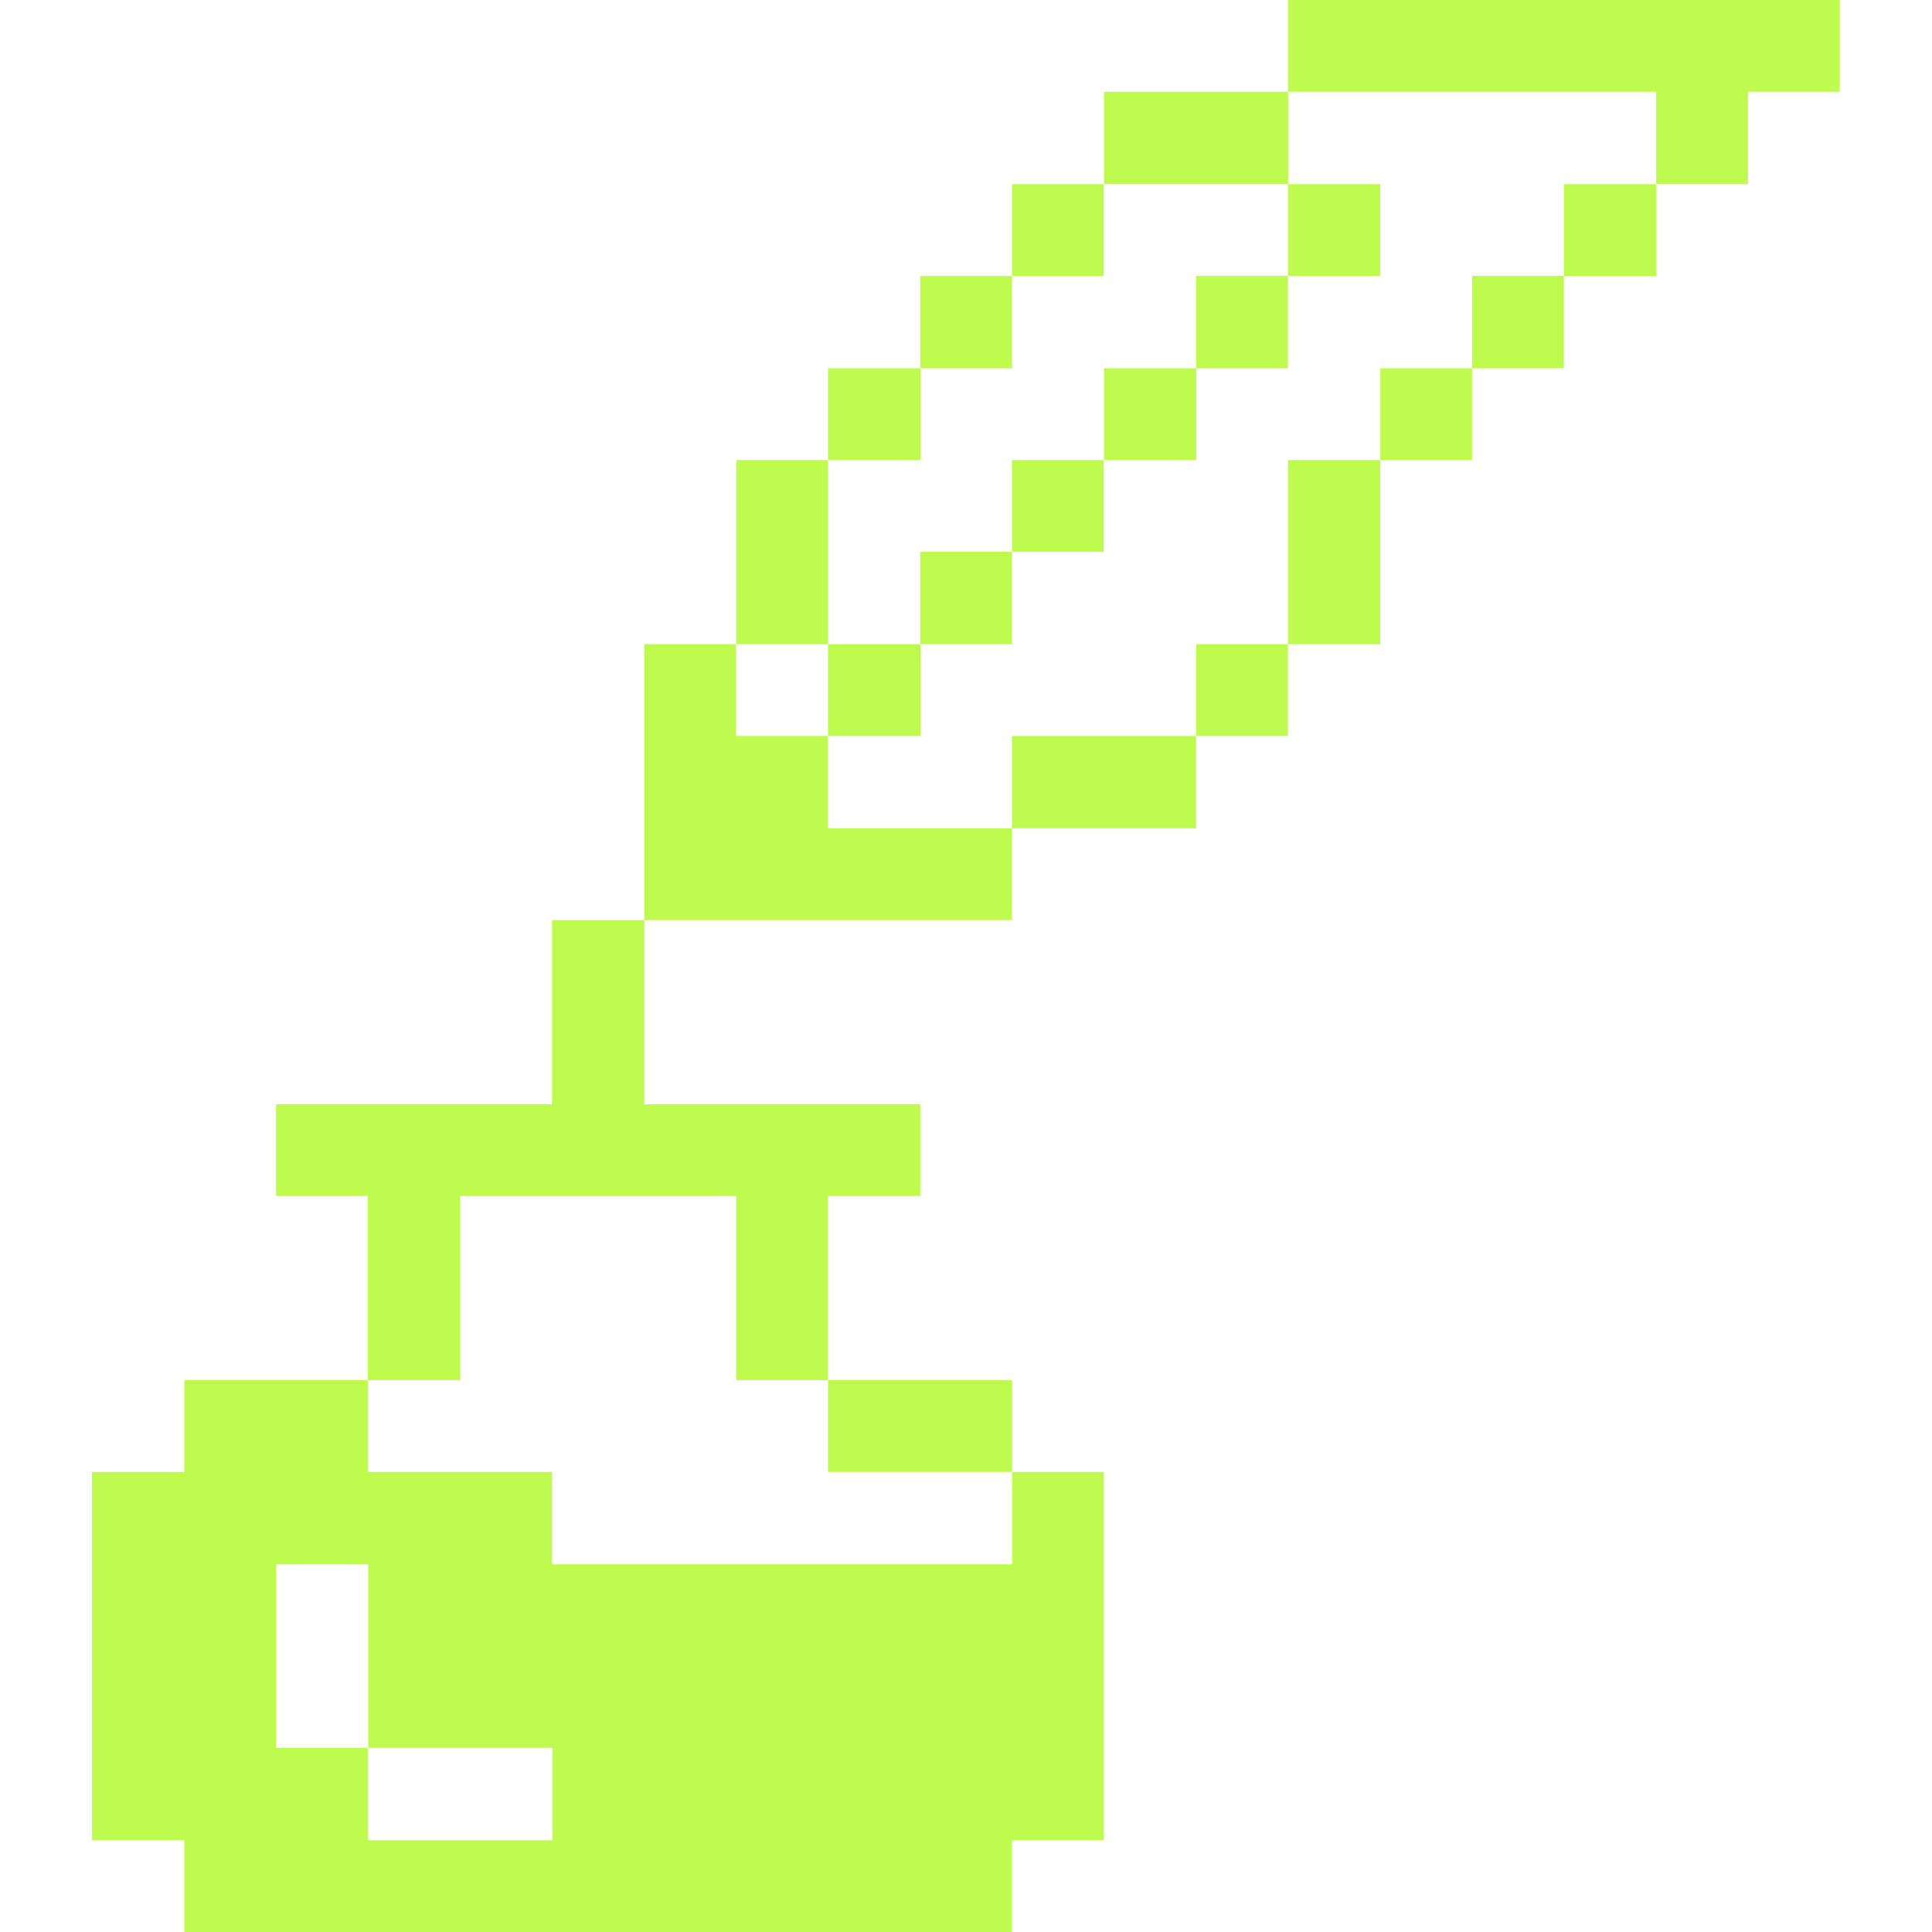 <svg width="195" height="195" viewBox="0 0 195 195" fill="none" xmlns="http://www.w3.org/2000/svg">
<g clip-path="url(#clip0_218_3791)">
<path d="M167.164 18.586H176.427V9.262H185.689V0H129.992V9.262H167.164V18.586Z" fill="#BFFB4F"/>
<path d="M167.167 18.586H157.844V27.848H167.167V18.586Z" fill="#BFFB4F"/>
<path d="M157.841 27.852H148.578V37.175H157.841V27.852Z" fill="#BFFB4F"/>
<path d="M148.579 37.168H139.316V46.431H148.579V37.168Z" fill="#BFFB4F"/>
<path d="M139.316 46.438H129.992V65.023H139.316V46.438Z" fill="#BFFB4F"/>
<path d="M139.316 18.586H129.992V27.848H139.316V18.586Z" fill="#BFFB4F"/>
<path d="M129.993 65.019H120.73V74.282H129.993V65.019Z" fill="#BFFB4F"/>
<path d="M129.993 27.848H120.73V37.171H129.993V27.848Z" fill="#BFFB4F"/>
<path d="M130.012 9.262H111.426V18.585H130.012V9.262Z" fill="#BFFB4F"/>
<path d="M120.749 37.168H111.426V46.431H120.749V37.168Z" fill="#BFFB4F"/>
<path d="M120.723 74.285H102.137V83.609H120.723V74.285Z" fill="#BFFB4F"/>
<path d="M111.399 46.438H102.137V55.7H111.399V46.438Z" fill="#BFFB4F"/>
<path d="M111.399 18.586H102.137V27.848H111.399V18.586Z" fill="#BFFB4F"/>
<path d="M18.605 195.002H102.15V185.739H111.412V148.567H102.15V157.891H55.716V148.567H37.16V139.305H18.605V148.567H9.281V185.739H18.605V195.002ZM27.867 157.891H37.16V176.416H55.746V185.739H37.16V176.416H27.867V157.891Z" fill="#BFFB4F"/>
<path d="M102.145 55.695H92.883V65.019H102.145V55.695Z" fill="#BFFB4F"/>
<path d="M102.145 27.852H92.883V37.175H102.145V27.852Z" fill="#BFFB4F"/>
<path d="M102.16 139.305H83.574V148.567H102.16V139.305Z" fill="#BFFB4F"/>
<path d="M102.142 83.606H83.556V74.282H74.294V65.019H65.031V92.868H102.142V83.606Z" fill="#BFFB4F"/>
<path d="M92.898 65.019H83.574V74.282H92.898V65.019Z" fill="#BFFB4F"/>
<path d="M92.898 37.168H83.574V46.431H92.898V37.168Z" fill="#BFFB4F"/>
<path d="M83.575 46.438H74.312V65.023H83.575V46.438Z" fill="#BFFB4F"/>
<path d="M46.453 120.716H74.302V139.302H83.564V120.716H92.888V111.453H65.039V92.867H55.716V111.453H27.867V120.716H37.13V139.302H46.453V120.716Z" fill="#BFFB4F"/>
</g>
<defs>
<clipPath id="clip0_218_3791">
<rect width="195" height="195" fill="white"/>
</clipPath>
</defs>
</svg>
